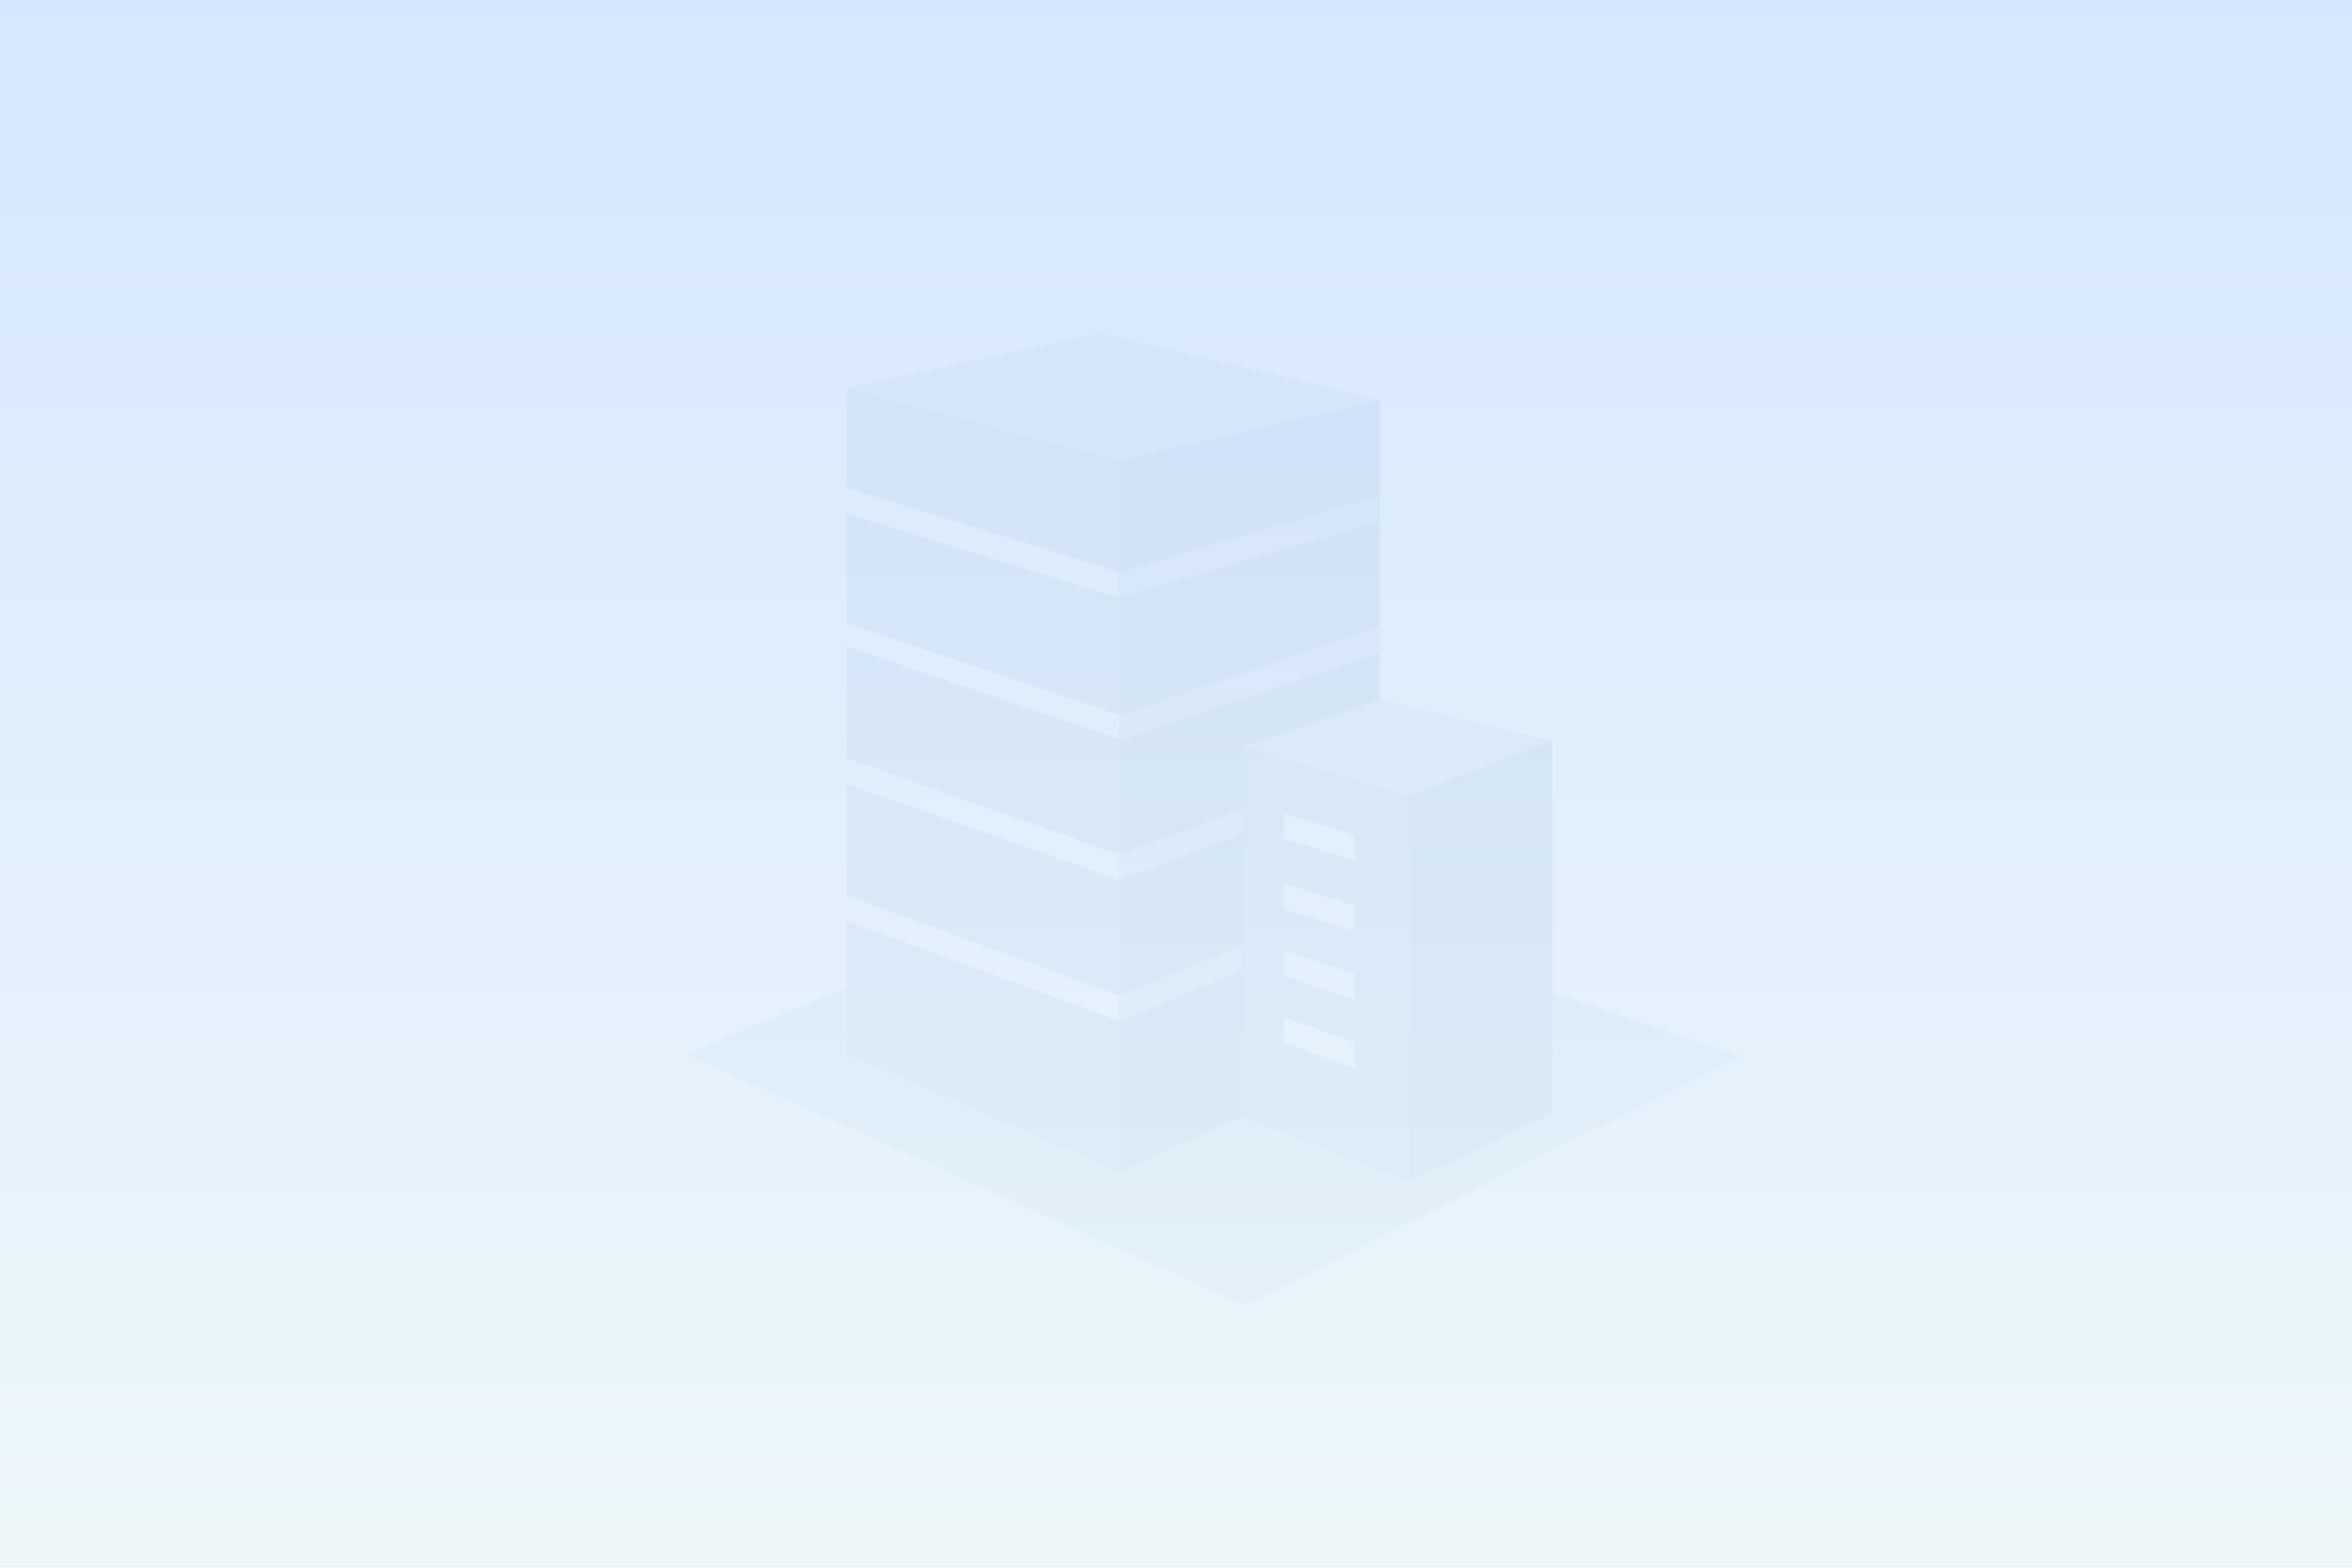 <?xml version="1.0" encoding="utf-8"?>
<!-- Generator: Adobe Illustrator 22.1.0, SVG Export Plug-In . SVG Version: 6.00 Build 0)  -->
<svg version="1.1" id="图层_1" xmlns="http://www.w3.org/2000/svg" xmlns:xlink="http://www.w3.org/1999/xlink" x="0px" y="0px"
	 viewBox="0 0 120 80" style="enable-background:new 0 0 120 80;" xml:space="preserve">
<style type="text/css">
	.st0{fill:#FFFFFF;}
	.st1{fill:#C4D5ED;}
	.st2{fill:#A6BAD7;}
	.st3{fill:#899FBF;}
	.st4{fill:#C0D0E6;}
	.st5{opacity:0.9;fill:url(#fu_1_);enable-background:new    ;}
</style>
<rect class="st0" width="120" height="80"/>
<g id="icon">
	<polygon id="Fill-1" class="st1" points="35,53.8 63.5,66.6 88.9,53.9 59,43.8 	"/>
	<polygon id="Fill-2" class="st2" points="57.1,59.8 43.2,53.8 43.2,19.8 57.1,23.5 	"/>
	<polygon id="Fill-3" class="st3" points="57.1,59.8 70.4,53.8 70.4,20.4 57.1,23.5 	"/>
	<polygon id="Fill-4" class="st1" points="56.2,17 43.2,19.8 57.1,23.5 70.4,20.4 	"/>
	<path id="Fill-5" class="st0" d="M57.1,43.6l-13.9-4.9V40l13.9,4.9L57.1,43.6z M57.1,50.8l-13.9-5.1V47l13.9,5.1L57.1,50.8z
		 M57.1,36.5l-13.9-4.7V33l13.9,4.7L57.1,36.5z M43.2,26.2l13.9,4.3v-1.3l-13.9-4.3V26.2z"/>
	<path id="Fill-6" class="st4" d="M57.1,29.2v1.3l13.3-3.9v-1.3L57.1,29.2z M57.1,36.5v1.3l13.3-4.5V32L57.1,36.5z M57.1,43.6v1.3
		L70.4,40v-1.3L57.1,43.6z M70.4,45.4l-13.3,5.4v1.3l13.3-5.4V45.4z"/>
	<polygon id="Fill-7" class="st2" points="71.9,60.3 63.4,57 63.4,38.1 71.9,38.5 	"/>
	<polygon id="Fill-8" class="st3" points="71.9,60.3 79.2,56.8 79.2,37.8 71.9,40.1 	"/>
	<polygon id="Fill-9" class="st1" points="63.4,38.1 71.9,40.6 79.2,37.8 70.4,35.7 	"/>
	<path id="Fill-10" class="st0" d="M69.1,49.7l-3.6-1.2v1.3l3.6,1.2V49.7z M69.1,53.2l-3.6-1.3v1.3l3.6,1.3V53.2z M65.5,42.8
		l3.6,1.1v-1.3l-3.6-1.1V42.8z M69.1,47.5l-3.6-1.1v-1.3l3.6,1.1V47.5z"/>
</g>
<linearGradient id="fu_1_" gradientUnits="userSpaceOnUse" x1="55.042" y1="32.56" x2="55.042" y2="33.56" gradientTransform="matrix(120 0 0 80 -6545 -2605)">
	<stop  offset="0" style="stop-color:#D1E4FF"/>
	<stop  offset="1" style="stop-color:#ECF7FA"/>
</linearGradient>
<rect id="fu" class="st5" width="120" height="80"/>
</svg>
